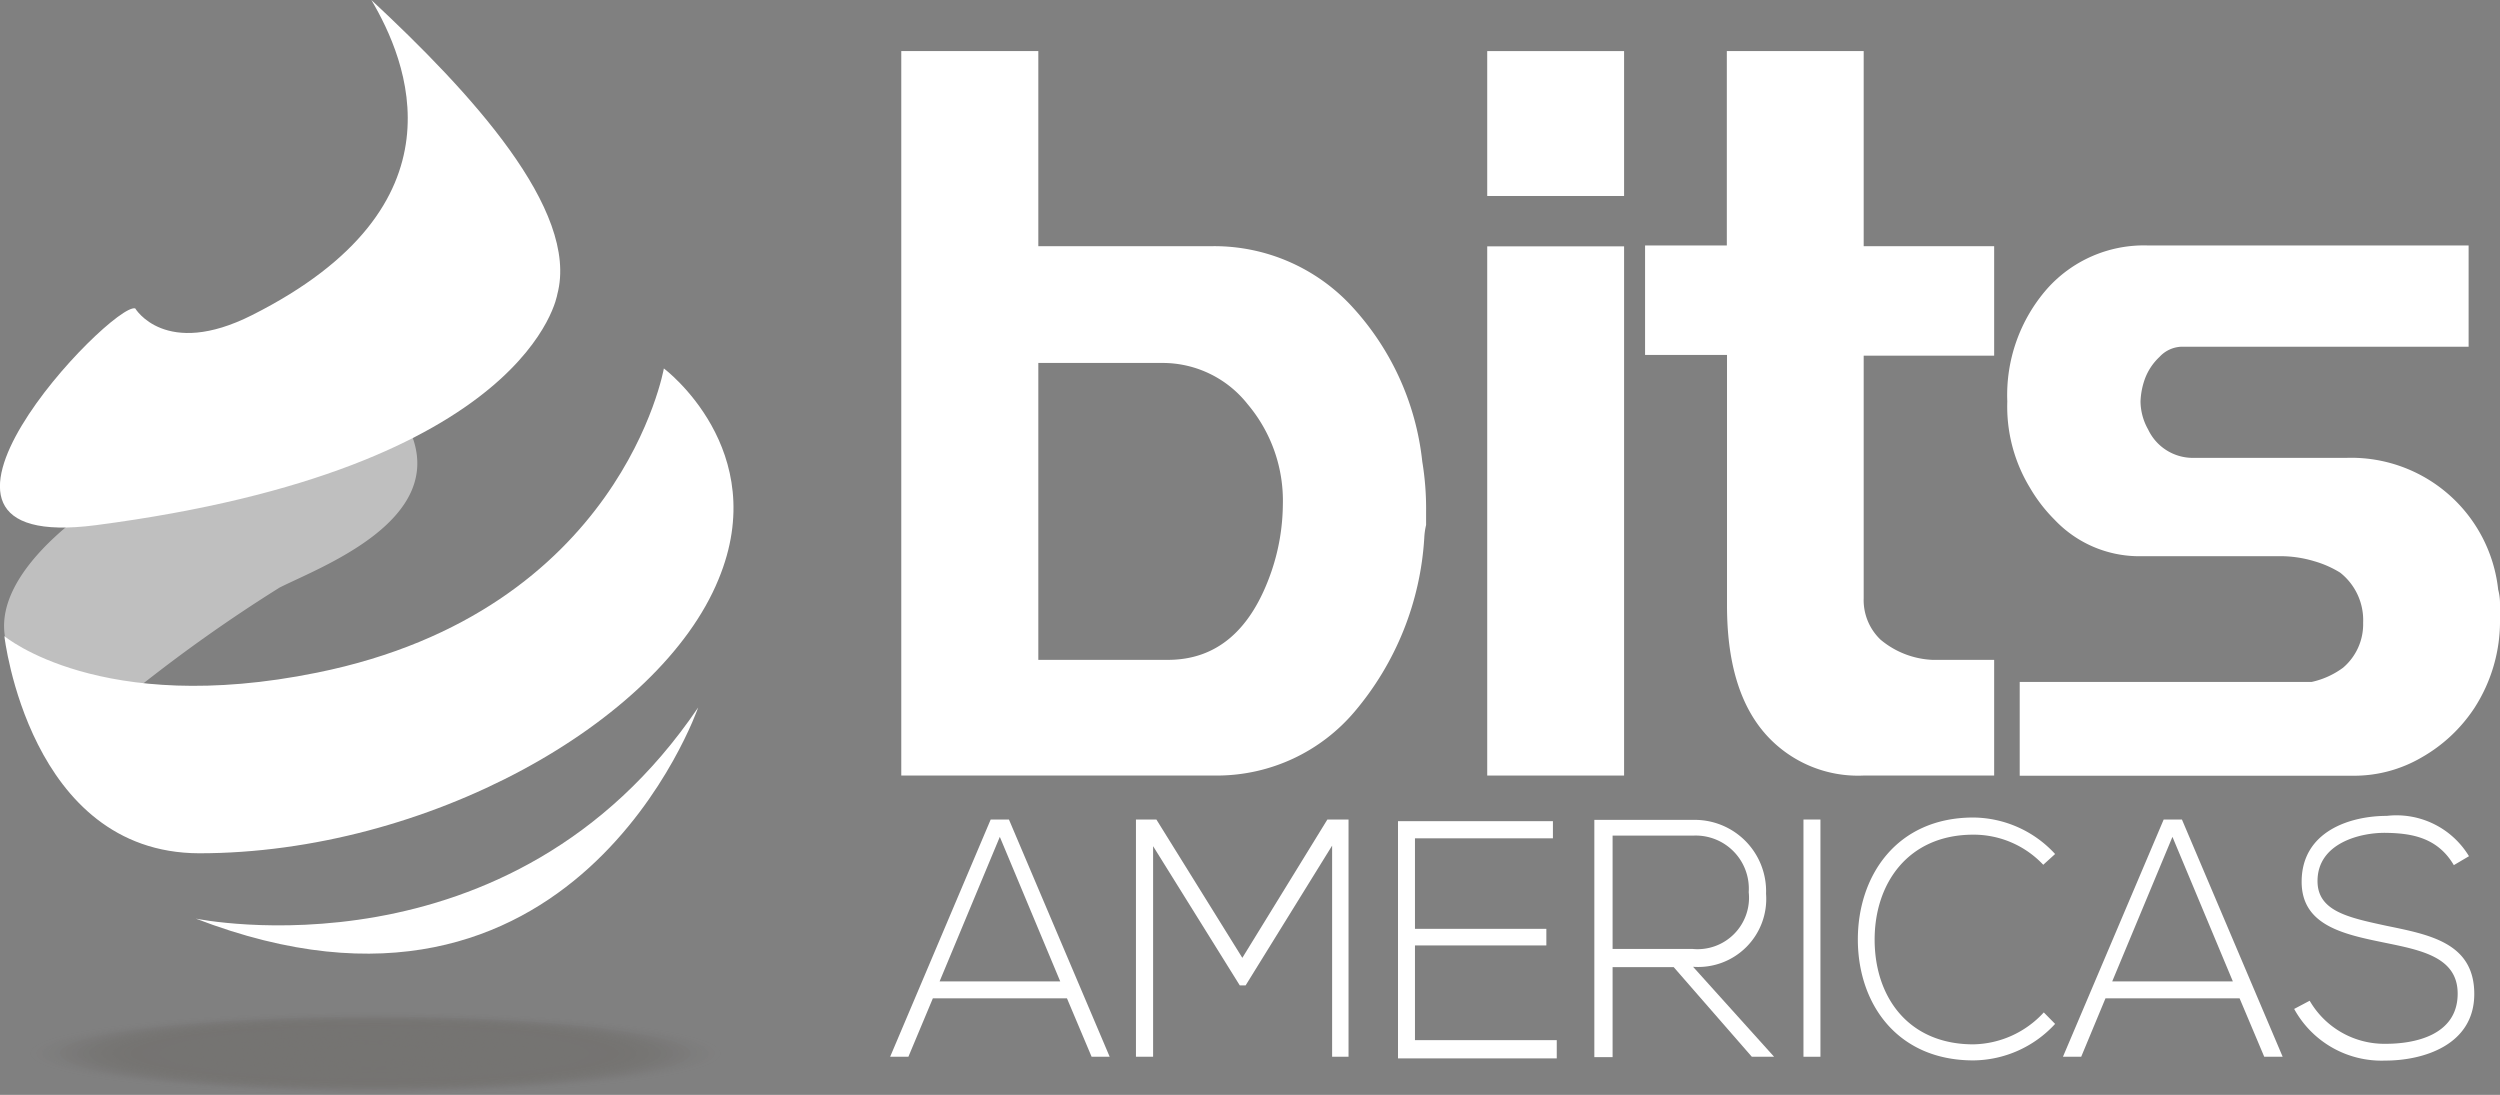 <svg xmlns="http://www.w3.org/2000/svg" xmlns:xlink="http://www.w3.org/1999/xlink" viewBox="0 0 137 60"><rect x="0" y="0" width="137" height="60" fill="#808080" stroke="none"/><defs><style>.cls-1{fill:none;}.cls-2{isolation:isolate;}.cls-3{fill:#bfbfbf;}.cls-4{fill:#fff;}.cls-5{opacity:0.3;mix-blend-mode:multiply;}.cls-6{opacity:0;}.cls-7{clip-path:url(#clip-path);}.cls-8{fill:#5b564f;}.cls-9{opacity:0.02;}.cls-10{clip-path:url(#clip-path-2);}.cls-11{opacity:0.04;}.cls-12{clip-path:url(#clip-path-3);}.cls-13{opacity:0.06;}.cls-14{clip-path:url(#clip-path-4);}.cls-15{opacity:0.08;}.cls-16{clip-path:url(#clip-path-5);}.cls-17{opacity:0.1;}.cls-18{clip-path:url(#clip-path-6);}.cls-19{opacity:0.12;}.cls-20{clip-path:url(#clip-path-7);}.cls-21{opacity:0.14;}.cls-22{clip-path:url(#clip-path-8);}.cls-23{opacity:0.16;}.cls-24{clip-path:url(#clip-path-9);}.cls-25{opacity:0.18;}.cls-26{clip-path:url(#clip-path-10);}.cls-27{opacity:0.2;}.cls-28{clip-path:url(#clip-path-11);}.cls-29{opacity:0.22;}.cls-30{clip-path:url(#clip-path-12);}.cls-31{opacity:0.24;}.cls-32{clip-path:url(#clip-path-13);}.cls-33{opacity:0.25;}.cls-34{clip-path:url(#clip-path-14);}.cls-35{opacity:0.27;}.cls-36{clip-path:url(#clip-path-15);}.cls-37{opacity:0.29;}.cls-38{clip-path:url(#clip-path-16);}.cls-39{opacity:0.31;}.cls-40{clip-path:url(#clip-path-17);}.cls-41{opacity:0.33;}.cls-42{clip-path:url(#clip-path-18);}.cls-43{opacity:0.35;}.cls-44{clip-path:url(#clip-path-19);}.cls-45{opacity:0.37;}.cls-46{clip-path:url(#clip-path-20);}.cls-47{opacity:0.39;}.cls-48{clip-path:url(#clip-path-21);}.cls-49{opacity:0.41;}.cls-50{clip-path:url(#clip-path-22);}.cls-51{opacity:0.43;}.cls-52{clip-path:url(#clip-path-23);}.cls-53{opacity:0.45;}.cls-54{clip-path:url(#clip-path-24);}.cls-55{opacity:0.47;}.cls-56{clip-path:url(#clip-path-25);}.cls-57{opacity:0.49;}.cls-58{clip-path:url(#clip-path-26);}.cls-59{opacity:0.51;}.cls-60{clip-path:url(#clip-path-27);}.cls-61{opacity:0.53;}.cls-62{clip-path:url(#clip-path-28);}.cls-63{opacity:0.55;}.cls-64{clip-path:url(#clip-path-29);}.cls-65{opacity:0.57;}.cls-66{clip-path:url(#clip-path-30);}.cls-67{opacity:0.59;}.cls-68{clip-path:url(#clip-path-31);}.cls-69{opacity:0.61;}.cls-70{clip-path:url(#clip-path-32);}.cls-71{opacity:0.63;}.cls-72{clip-path:url(#clip-path-33);}.cls-73{opacity:0.65;}.cls-74{clip-path:url(#clip-path-34);}.cls-75{opacity:0.67;}.cls-76{clip-path:url(#clip-path-35);}.cls-77{opacity:0.69;}.cls-78{clip-path:url(#clip-path-36);}.cls-79{opacity:0.71;}.cls-80{clip-path:url(#clip-path-37);}.cls-81{opacity:0.73;}.cls-82{clip-path:url(#clip-path-38);}.cls-83{opacity:0.75;}.cls-84{clip-path:url(#clip-path-39);}.cls-85{opacity:0.76;}.cls-86{clip-path:url(#clip-path-40);}.cls-87{opacity:0.78;}.cls-88{clip-path:url(#clip-path-41);}.cls-89{opacity:0.8;}.cls-90{clip-path:url(#clip-path-42);}.cls-91{opacity:0.82;}.cls-92{clip-path:url(#clip-path-43);}.cls-93{opacity:0.84;}.cls-94{clip-path:url(#clip-path-44);}.cls-95{opacity:0.86;}.cls-96{clip-path:url(#clip-path-45);}.cls-97{opacity:0.88;}.cls-98{clip-path:url(#clip-path-46);}.cls-99{opacity:0.9;}.cls-100{clip-path:url(#clip-path-47);}.cls-101{opacity:0.92;}.cls-102{clip-path:url(#clip-path-48);}.cls-103{opacity:0.94;}.cls-104{clip-path:url(#clip-path-49);}.cls-105{opacity:0.96;}.cls-106{clip-path:url(#clip-path-50);}.cls-107{opacity:0.98;}.cls-108{clip-path:url(#clip-path-51);}.cls-109{clip-path:url(#clip-path-52);}</style><clipPath id="clip-path"><rect class="cls-1" x="1.35" y="55.44" width="38.47" height="4.56"/></clipPath><clipPath id="clip-path-2"><rect class="cls-1" x="1.67" y="55.48" width="37.82" height="4.48"/></clipPath><clipPath id="clip-path-3"><rect class="cls-1" x="1.99" y="55.52" width="37.17" height="4.41"/></clipPath><clipPath id="clip-path-4"><rect class="cls-1" x="2.31" y="55.55" width="36.52" height="4.33"/></clipPath><clipPath id="clip-path-5"><rect class="cls-1" x="2.63" y="55.59" width="35.88" height="4.25"/></clipPath><clipPath id="clip-path-6"><rect class="cls-1" x="2.96" y="55.63" width="35.23" height="4.17"/></clipPath><clipPath id="clip-path-7"><rect class="cls-1" x="3.28" y="55.67" width="34.58" height="4.1"/></clipPath><clipPath id="clip-path-8"><rect class="cls-1" x="3.6" y="55.71" width="33.93" height="4.02"/></clipPath><clipPath id="clip-path-9"><rect class="cls-1" x="3.92" y="55.75" width="33.28" height="3.95"/></clipPath><clipPath id="clip-path-10"><rect class="cls-1" x="4.24" y="55.79" width="32.63" height="3.87"/></clipPath><clipPath id="clip-path-11"><rect class="cls-1" x="4.56" y="55.83" width="31.99" height="3.79"/></clipPath><clipPath id="clip-path-12"><rect class="cls-1" x="4.88" y="55.86" width="31.34" height="3.71"/></clipPath><clipPath id="clip-path-13"><rect class="cls-1" x="5.2" y="55.9" width="30.69" height="3.64"/></clipPath><clipPath id="clip-path-14"><rect class="cls-1" x="5.52" y="55.94" width="30.04" height="3.56"/></clipPath><clipPath id="clip-path-15"><rect class="cls-1" x="5.85" y="55.98" width="29.39" height="3.48"/></clipPath><clipPath id="clip-path-16"><rect class="cls-1" x="6.17" y="56.01" width="28.74" height="3.41"/></clipPath><clipPath id="clip-path-17"><rect class="cls-1" x="6.49" y="56.06" width="28.1" height="3.33"/></clipPath><clipPath id="clip-path-18"><rect class="cls-1" x="6.81" y="56.09" width="27.44" height="3.26"/></clipPath><clipPath id="clip-path-19"><rect class="cls-1" x="7.13" y="56.13" width="26.8" height="3.18"/></clipPath><clipPath id="clip-path-20"><rect class="cls-1" x="7.45" y="56.17" width="26.15" height="3.1"/></clipPath><clipPath id="clip-path-21"><rect class="cls-1" x="7.77" y="56.21" width="25.5" height="3.02"/></clipPath><clipPath id="clip-path-22"><rect class="cls-1" x="8.1" y="56.25" width="24.85" height="2.95"/></clipPath><clipPath id="clip-path-23"><rect class="cls-1" x="8.41" y="56.28" width="24.21" height="2.87"/></clipPath><clipPath id="clip-path-24"><rect class="cls-1" x="8.74" y="56.32" width="23.56" height="2.79"/></clipPath><clipPath id="clip-path-25"><rect class="cls-1" x="9.06" y="56.36" width="22.91" height="2.72"/></clipPath><clipPath id="clip-path-26"><rect class="cls-1" x="9.38" y="56.4" width="22.26" height="2.64"/></clipPath><clipPath id="clip-path-27"><rect class="cls-1" x="9.7" y="56.44" width="21.61" height="2.56"/></clipPath><clipPath id="clip-path-28"><rect class="cls-1" x="10.02" y="56.48" width="20.96" height="2.49"/></clipPath><clipPath id="clip-path-29"><rect class="cls-1" x="10.34" y="56.52" width="20.31" height="2.41"/></clipPath><clipPath id="clip-path-30"><rect class="cls-1" x="10.66" y="56.55" width="19.67" height="2.33"/></clipPath><clipPath id="clip-path-31"><rect class="cls-1" x="10.98" y="56.59" width="19.02" height="2.25"/></clipPath><clipPath id="clip-path-32"><rect class="cls-1" x="11.31" y="56.63" width="18.37" height="2.18"/></clipPath><clipPath id="clip-path-33"><rect class="cls-1" x="11.63" y="56.67" width="17.72" height="2.1"/></clipPath><clipPath id="clip-path-34"><rect class="cls-1" x="11.95" y="56.71" width="17.07" height="2.02"/></clipPath><clipPath id="clip-path-35"><rect class="cls-1" x="12.27" y="56.75" width="16.42" height="1.94"/></clipPath><clipPath id="clip-path-36"><rect class="cls-1" x="12.59" y="56.78" width="15.77" height="1.87"/></clipPath><clipPath id="clip-path-37"><rect class="cls-1" x="12.91" y="56.82" width="15.12" height="1.8"/></clipPath><clipPath id="clip-path-38"><rect class="cls-1" x="13.23" y="56.86" width="14.48" height="1.71"/></clipPath><clipPath id="clip-path-39"><rect class="cls-1" x="13.56" y="56.9" width="13.83" height="1.64"/></clipPath><clipPath id="clip-path-40"><rect class="cls-1" x="13.87" y="56.94" width="13.18" height="1.56"/></clipPath><clipPath id="clip-path-41"><rect class="cls-1" x="14.2" y="56.98" width="12.53" height="1.48"/></clipPath><clipPath id="clip-path-42"><rect class="cls-1" x="14.52" y="57.02" width="11.88" height="1.41"/></clipPath><clipPath id="clip-path-43"><rect class="cls-1" x="14.84" y="57.05" width="11.23" height="1.33"/></clipPath><clipPath id="clip-path-44"><rect class="cls-1" x="15.16" y="57.09" width="10.59" height="1.26"/></clipPath><clipPath id="clip-path-45"><rect class="cls-1" x="15.48" y="57.13" width="9.94" height="1.18"/></clipPath><clipPath id="clip-path-46"><rect class="cls-1" x="15.8" y="57.17" width="9.29" height="1.1"/></clipPath><clipPath id="clip-path-47"><rect class="cls-1" x="16.13" y="57.21" width="8.64" height="1.02"/></clipPath><clipPath id="clip-path-48"><rect class="cls-1" x="16.45" y="57.25" width="7.99" height="0.95"/></clipPath><clipPath id="clip-path-49"><rect class="cls-1" x="16.77" y="57.29" width="7.34" height="0.87"/></clipPath><clipPath id="clip-path-50"><rect class="cls-1" x="17.09" y="57.32" width="6.7" height="0.79"/></clipPath><clipPath id="clip-path-51"><rect class="cls-1" x="17.41" y="57.36" width="6.05" height="0.72"/></clipPath><clipPath id="clip-path-52"><rect class="cls-1" x="17.73" y="57.4" width="5.4" height="0.64"/></clipPath></defs><title>logowhite</title><g class="cls-2"><g id="Capa_1" data-name="Capa 1"><path class="cls-3" d="M7.39,37.82a84.32,84.32,0,0,1,7.93-5.62c2.19-1.11,9.18-3.67,7.2-8.46S-.9,27.75.27,34.87,7,38.15,7.39,37.82Z"/><path class="cls-4" d="M7.41,16.9s1.64,2.77,6.4.37c11.93-6,8.47-14,6.54-17.27,5.37,5,11.42,11.5,10.19,16.13,0,0-1.46,9.54-25.29,12.65C-7.15,30.39,6.12,16.55,7.41,16.9Z"/><path class="cls-4" d="M36.38,20.19s-2.32,13.29-19,16.67c-11.88,2.42-17.14-2-17.14-2s1.35,11.87,10.67,11.9c12.49,0,25.25-7.17,28.46-15C42.33,24.64,36.38,20.19,36.38,20.19Z"/><path class="cls-4" d="M10.73,50.34S28,53.93,38.26,38.77C38.26,38.77,31.48,58.34,10.73,50.34Z"/><path class="cls-4" d="M59.82,57.91l-1.35-3.2H51.12l-1.34,3.2h-1l5.51-13h1l5.52,13ZM58.1,53.78l-3.31-7.92-3.3,7.92Z"/><path class="cls-4" d="M73,46.34,68.26,54h-.32l-4.75-7.63V57.91h-.94v-13h1.12l4.71,7.58,4.66-7.58H73.9v13H73Z"/><path class="cls-4" d="M77.54,50.9h7.2v.91h-7.2V57h7.77v1h-8.7v-13H85.1v.94H77.54Z"/><path class="cls-4" d="M97.22,57.91H96L91.72,53H88.37v4.93h-1v-13h5.41a3.91,3.91,0,0,1,4,4.05,3.73,3.73,0,0,1-4,4ZM88.37,52h4.36a2.82,2.82,0,0,0,3.1-3.11,2.91,2.91,0,0,0-3-3.1H88.37Z"/><path class="cls-4" d="M98.83,57.91v-13h.93v13Z"/><path class="cls-4" d="M112.62,56.11a6.15,6.15,0,0,1-4.48,2c-4.15,0-6.31-3.07-6.33-6.58s2.11-6.73,6.33-6.73a6.15,6.15,0,0,1,4.48,2l-.65.59a5.24,5.24,0,0,0-3.83-1.65c-3.58,0-5.43,2.68-5.41,5.8s1.86,5.69,5.41,5.69A5.36,5.36,0,0,0,112,55.48Z"/><path class="cls-4" d="M124.08,57.91l-1.35-3.2h-7.35l-1.33,3.2h-1l5.52-13h1l5.52,13Zm-1.72-4.13-3.31-7.92-3.3,7.92Z"/><path class="cls-4" d="M134.47,47.41c-.9-1.53-2.34-1.75-3.73-1.77S127,46.2,127,48.28c0,1.65,1.68,2,3.76,2.45,2.37.49,4.83.93,4.83,3.74s-2.81,3.65-4.87,3.65a5.46,5.46,0,0,1-5-2.83l.85-.45a4.73,4.73,0,0,0,4.19,2.36c1.51,0,3.92-.44,3.92-2.75,0-2-2-2.38-4-2.79-2.25-.46-4.55-.94-4.55-3.34,0-2.76,2.65-3.61,4.67-3.61a4.64,4.64,0,0,1,4.5,2.21Z"/><path class="cls-4" d="M66.75,42.5H49.39V2.8H56.9V13.49h9.59a10.26,10.26,0,0,1,7.45,3.15,14.85,14.85,0,0,1,4,8.65,15.82,15.82,0,0,1,.21,2.76v.72a3.84,3.84,0,0,0-.1.71A16.23,16.23,0,0,1,74.23,39,9.89,9.89,0,0,1,66.75,42.5Zm-3-22.61H56.9V36.16H64c2.67,0,4.57-1.62,5.68-4.86a11.63,11.63,0,0,0,.62-3.63,8.2,8.2,0,0,0-1.93-5.52A5.93,5.93,0,0,0,63.72,19.89Z"/><path class="cls-4" d="M81.5,10.74V2.8H89v7.94Zm0,31.76v-29H89v29Z"/><path class="cls-4" d="M102.13,42.5a6.77,6.77,0,0,1-5.49-2.4c-1.34-1.6-2-3.9-2-6.92V19.45H90.15v-6h4.48V2.8h7.5V13.49h7.15v6h-7.15V32.78a3,3,0,0,0,.92,2.27,4.75,4.75,0,0,0,2.84,1.11h3.39V42.5Z"/><path class="cls-4" d="M135.59,38.81a8.47,8.47,0,0,1-2.89,2.7,7.33,7.33,0,0,1-3.67,1H110.68V37.37h16a4.51,4.51,0,0,0,1.72-.78,3.13,3.13,0,0,0,1.1-2.47,3.31,3.31,0,0,0-1.26-2.74,5.64,5.64,0,0,0-1.4-.62,6.44,6.44,0,0,0-2-.28h-7.72a6.38,6.38,0,0,1-4.53-2,8.57,8.57,0,0,1-1.36-1.77A8.56,8.56,0,0,1,110,22a8.84,8.84,0,0,1,2.16-6.15,7.1,7.1,0,0,1,5.5-2.4h17.62V19H119.54a1.72,1.72,0,0,0-1.2.56,3.14,3.14,0,0,0-.81,1.23A4.11,4.11,0,0,0,117.3,22a3.19,3.19,0,0,0,.42,1.54,2.71,2.71,0,0,0,2.55,1.55h8.34a8.1,8.1,0,0,1,8.29,7.22,3,3,0,0,1,.1.8v.8A8.77,8.77,0,0,1,135.59,38.81Z"/><g class="cls-5"><g class="cls-6"><g class="cls-7"><path class="cls-8" d="M39.82,57.72C39.82,59,31.21,60,20.58,60S1.35,59,1.35,57.72,10,55.44,20.58,55.44s19.24,1,19.24,2.28"/></g></g><g class="cls-9"><g class="cls-10"><path class="cls-8" d="M39.49,57.72C39.49,59,31,60,20.58,60S1.67,59,1.67,57.72s8.47-2.24,18.91-2.24,18.91,1,18.91,2.24"/></g></g><g class="cls-11"><g class="cls-12"><path class="cls-8" d="M39.16,57.72c0,1.22-8.32,2.2-18.58,2.2S2,58.94,2,57.72s8.32-2.2,18.59-2.2,18.58,1,18.58,2.2"/></g></g><g class="cls-13"><g class="cls-14"><path class="cls-8" d="M38.84,57.72c0,1.2-8.18,2.16-18.27,2.16s-18.26-1-18.26-2.16,8.18-2.17,18.26-2.17,18.27,1,18.27,2.17"/></g></g><g class="cls-15"><g class="cls-16"><path class="cls-8" d="M38.51,57.72c0,1.17-8,2.12-17.94,2.12s-17.94-1-17.94-2.12,8-2.13,17.94-2.13,17.94,1,17.94,2.13"/></g></g><g class="cls-17"><g class="cls-18"><path class="cls-8" d="M38.18,57.72c0,1.15-7.88,2.09-17.61,2.09S3,58.87,3,57.72s7.88-2.09,17.61-2.09,17.61.93,17.61,2.09"/></g></g><g class="cls-19"><g class="cls-20"><path class="cls-8" d="M37.85,57.72c0,1.13-7.74,2.05-17.28,2.05S3.28,58.85,3.28,57.72s7.74-2,17.29-2,17.28.92,17.28,2"/></g></g><g class="cls-21"><g class="cls-22"><path class="cls-8" d="M37.53,57.72c0,1.11-7.6,2-17,2s-17-.9-17-2,7.59-2,17-2,17,.9,17,2"/></g></g><g class="cls-23"><g class="cls-24"><path class="cls-8" d="M37.2,57.72c0,1.09-7.45,2-16.64,2s-16.64-.88-16.64-2,7.45-2,16.64-2,16.64.88,16.64,2"/></g></g><g class="cls-25"><g class="cls-26"><path class="cls-8" d="M36.88,57.72c0,1.07-7.31,1.93-16.32,1.93S4.24,58.79,4.24,57.72s7.31-1.93,16.32-1.93,16.32.86,16.32,1.93"/></g></g><g class="cls-27"><g class="cls-28"><path class="cls-8" d="M36.55,57.72c0,1.05-7.16,1.89-16,1.89s-16-.84-16-1.89,7.16-1.89,16-1.89,16,.84,16,1.89"/></g></g><g class="cls-29"><g class="cls-30"><path class="cls-8" d="M36.22,57.72c0,1-7,1.86-15.67,1.86S4.88,58.75,4.88,57.72s7-1.86,15.67-1.86,15.67.83,15.67,1.86"/></g></g><g class="cls-31"><g class="cls-32"><path class="cls-8" d="M35.89,57.72c0,1-6.87,1.82-15.34,1.82S5.2,58.73,5.2,57.72s6.88-1.82,15.35-1.82,15.34.82,15.34,1.82"/></g></g><g class="cls-33"><g class="cls-34"><path class="cls-8" d="M35.57,57.72c0,1-6.73,1.78-15,1.78s-15-.8-15-1.78,6.73-1.78,15-1.78,15,.8,15,1.78"/></g></g><g class="cls-35"><g class="cls-36"><path class="cls-8" d="M35.24,57.72c0,1-6.58,1.74-14.7,1.74S5.85,58.68,5.85,57.72,12.43,56,20.54,56s14.7.78,14.7,1.74"/></g></g><g class="cls-37"><g class="cls-38"><path class="cls-8" d="M34.91,57.72c0,.94-6.44,1.7-14.37,1.7s-14.37-.76-14.37-1.7S12.6,56,20.54,56s14.37.77,14.37,1.71"/></g></g><g class="cls-39"><g class="cls-40"><path class="cls-8" d="M34.58,57.72c0,.92-6.29,1.67-14,1.67s-14-.75-14-1.67,6.29-1.66,14-1.66,14,.74,14,1.66"/></g></g><g class="cls-41"><g class="cls-42"><path class="cls-8" d="M34.26,57.72c0,.9-6.15,1.63-13.73,1.63S6.81,58.62,6.81,57.72,13,56.09,20.53,56.09s13.73.73,13.73,1.63"/></g></g><g class="cls-43"><g class="cls-44"><path class="cls-8" d="M33.93,57.72c0,.88-6,1.59-13.4,1.59s-13.4-.71-13.4-1.59,6-1.59,13.4-1.59,13.4.71,13.4,1.59"/></g></g><g class="cls-45"><g class="cls-46"><path class="cls-8" d="M33.6,57.72c0,.86-5.85,1.55-13.07,1.55S7.45,58.58,7.45,57.72s5.86-1.55,13.08-1.55,13.07.69,13.07,1.55"/></g></g><g class="cls-47"><g class="cls-48"><path class="cls-8" d="M33.27,57.72c0,.83-5.7,1.51-12.75,1.51S7.77,58.55,7.77,57.72s5.71-1.51,12.75-1.51,12.75.67,12.75,1.51"/></g></g><g class="cls-49"><g class="cls-50"><path class="cls-8" d="M33,57.72c0,.81-5.57,1.47-12.43,1.47S8.1,58.53,8.1,57.72s5.56-1.47,12.42-1.47S33,56.91,33,57.72"/></g></g><g class="cls-51"><g class="cls-52"><path class="cls-8" d="M32.62,57.72c0,.79-5.42,1.44-12.1,1.44S8.41,58.51,8.41,57.72s5.42-1.44,12.11-1.44,12.1.65,12.1,1.44"/></g></g><g class="cls-53"><g class="cls-54"><path class="cls-8" d="M32.29,57.72c0,.77-5.27,1.39-11.77,1.39S8.74,58.49,8.74,57.72s5.27-1.4,11.78-1.4,11.77.63,11.77,1.4"/></g></g><g class="cls-55"><g class="cls-56"><path class="cls-8" d="M32,57.72c0,.75-5.12,1.36-11.45,1.36S9.06,58.47,9.06,57.72s5.13-1.36,11.45-1.36S32,57,32,57.72"/></g></g><g class="cls-57"><g class="cls-58"><path class="cls-8" d="M31.64,57.72c0,.73-5,1.32-11.13,1.32S9.38,58.45,9.38,57.72s5-1.32,11.13-1.32,11.13.59,11.13,1.32"/></g></g><g class="cls-59"><g class="cls-60"><path class="cls-8" d="M31.31,57.72c0,.71-4.84,1.28-10.8,1.28S9.7,58.43,9.7,57.72s4.84-1.28,10.81-1.28,10.8.57,10.8,1.28"/></g></g><g class="cls-61"><g class="cls-62"><path class="cls-8" d="M31,57.72C31,58.41,26.29,59,20.5,59S10,58.41,10,57.72s4.7-1.24,10.48-1.24S31,57,31,57.72"/></g></g><g class="cls-63"><g class="cls-64"><path class="cls-8" d="M30.66,57.72c0,.66-4.55,1.2-10.16,1.2s-10.16-.54-10.16-1.2,4.55-1.2,10.16-1.2,10.16.53,10.16,1.2"/></g></g><g class="cls-65"><g class="cls-66"><path class="cls-8" d="M30.33,57.72c0,.64-4.4,1.17-9.83,1.17s-9.84-.53-9.84-1.17,4.41-1.17,9.84-1.17,9.83.53,9.83,1.17"/></g></g><g class="cls-67"><g class="cls-68"><path class="cls-8" d="M30,57.72c0,.62-4.26,1.13-9.51,1.13S11,58.34,11,57.72s4.26-1.13,9.51-1.13S30,57.1,30,57.72"/></g></g><g class="cls-69"><g class="cls-70"><path class="cls-8" d="M29.67,57.72c0,.6-4.11,1.09-9.18,1.09s-9.18-.49-9.18-1.09,4.11-1.09,9.18-1.09,9.18.49,9.18,1.09"/></g></g><g class="cls-71"><g class="cls-72"><path class="cls-8" d="M29.35,57.72c0,.58-4,1.05-8.86,1.05s-8.86-.47-8.86-1.05,4-1,8.86-1,8.86.47,8.86,1"/></g></g><g class="cls-73"><g class="cls-74"><path class="cls-8" d="M29,57.72c0,.56-3.82,1-8.54,1s-8.53-.45-8.53-1,3.82-1,8.53-1,8.54.45,8.54,1"/></g></g><g class="cls-75"><g class="cls-76"><path class="cls-8" d="M28.69,57.72c0,.54-3.67,1-8.21,1s-8.21-.43-8.21-1,3.68-1,8.21-1,8.21.43,8.21,1"/></g></g><g class="cls-77"><g class="cls-78"><path class="cls-8" d="M28.37,57.72c0,.52-3.54.93-7.89.93s-7.89-.41-7.89-.93,3.53-.94,7.89-.94,7.89.42,7.89.94"/></g></g><g class="cls-79"><g class="cls-80"><path class="cls-8" d="M28,57.72c0,.5-3.39.9-7.56.9s-7.57-.4-7.57-.9,3.39-.9,7.57-.9,7.56.4,7.56.9"/></g></g><g class="cls-81"><g class="cls-82"><path class="cls-8" d="M27.71,57.72c0,.47-3.24.86-7.24.86s-7.24-.39-7.24-.86,3.24-.86,7.24-.86,7.24.39,7.24.86"/></g></g><g class="cls-83"><g class="cls-84"><path class="cls-8" d="M27.38,57.72c0,.45-3.09.82-6.91.82s-6.91-.37-6.91-.82,3.09-.82,6.91-.82,6.91.37,6.91.82"/></g></g><g class="cls-85"><g class="cls-86"><path class="cls-8" d="M27.06,57.72c0,.43-2.95.78-6.6.78s-6.59-.35-6.59-.78,3-.78,6.59-.78,6.6.35,6.6.78"/></g></g><g class="cls-87"><g class="cls-88"><path class="cls-8" d="M26.73,57.72c0,.41-2.8.74-6.27.74s-6.26-.33-6.26-.74S17,57,20.46,57s6.27.33,6.27.74"/></g></g><g class="cls-89"><g class="cls-90"><path class="cls-8" d="M26.4,57.72c0,.39-2.66.71-5.94.71s-5.94-.32-5.94-.71,2.66-.7,5.94-.7,5.94.31,5.94.7"/></g></g><g class="cls-91"><g class="cls-92"><path class="cls-8" d="M26.08,57.72c0,.37-2.52.66-5.62.66s-5.62-.29-5.62-.66,2.51-.67,5.62-.67,5.62.3,5.62.67"/></g></g><g class="cls-93"><g class="cls-94"><path class="cls-8" d="M25.75,57.72c0,.35-2.37.63-5.3.63s-5.29-.28-5.29-.63,2.37-.63,5.29-.63,5.3.28,5.3.63"/></g></g><g class="cls-95"><g class="cls-96"><path class="cls-8" d="M25.42,57.72c0,.32-2.23.59-5,.59s-5-.27-5-.59,2.23-.59,5-.59,5,.26,5,.59"/></g></g><g class="cls-97"><g class="cls-98"><path class="cls-8" d="M25.09,57.72c0,.3-2.08.55-4.64.55S15.8,58,15.8,57.72s2.08-.55,4.65-.55,4.64.24,4.64.55"/></g></g><g class="cls-99"><g class="cls-100"><path class="cls-8" d="M24.77,57.72c0,.28-1.94.51-4.32.51s-4.32-.23-4.32-.51,1.93-.51,4.32-.51,4.32.23,4.32.51"/></g></g><g class="cls-101"><g class="cls-102"><path class="cls-8" d="M24.44,57.72c0,.26-1.79.47-4,.47s-4-.21-4-.47,1.79-.47,4-.47,4,.21,4,.47"/></g></g><g class="cls-103"><g class="cls-104"><path class="cls-8" d="M24.11,57.72c0,.24-1.64.44-3.67.44s-3.67-.2-3.67-.44,1.64-.43,3.67-.43,3.67.19,3.67.43"/></g></g><g class="cls-105"><g class="cls-106"><path class="cls-8" d="M23.79,57.72c0,.22-1.5.4-3.35.4s-3.35-.18-3.35-.4,1.5-.4,3.35-.4,3.35.18,3.35.4"/></g></g><g class="cls-107"><g class="cls-108"><path class="cls-8" d="M23.46,57.72c0,.2-1.36.36-3,.36s-3-.16-3-.36,1.35-.36,3-.36,3,.16,3,.36"/></g></g><g class="cls-109"><path class="cls-8" d="M23.13,57.72c0,.18-1.21.32-2.7.32s-2.7-.14-2.7-.32,1.21-.32,2.7-.32,2.7.14,2.7.32"/></g></g></g></g></svg>